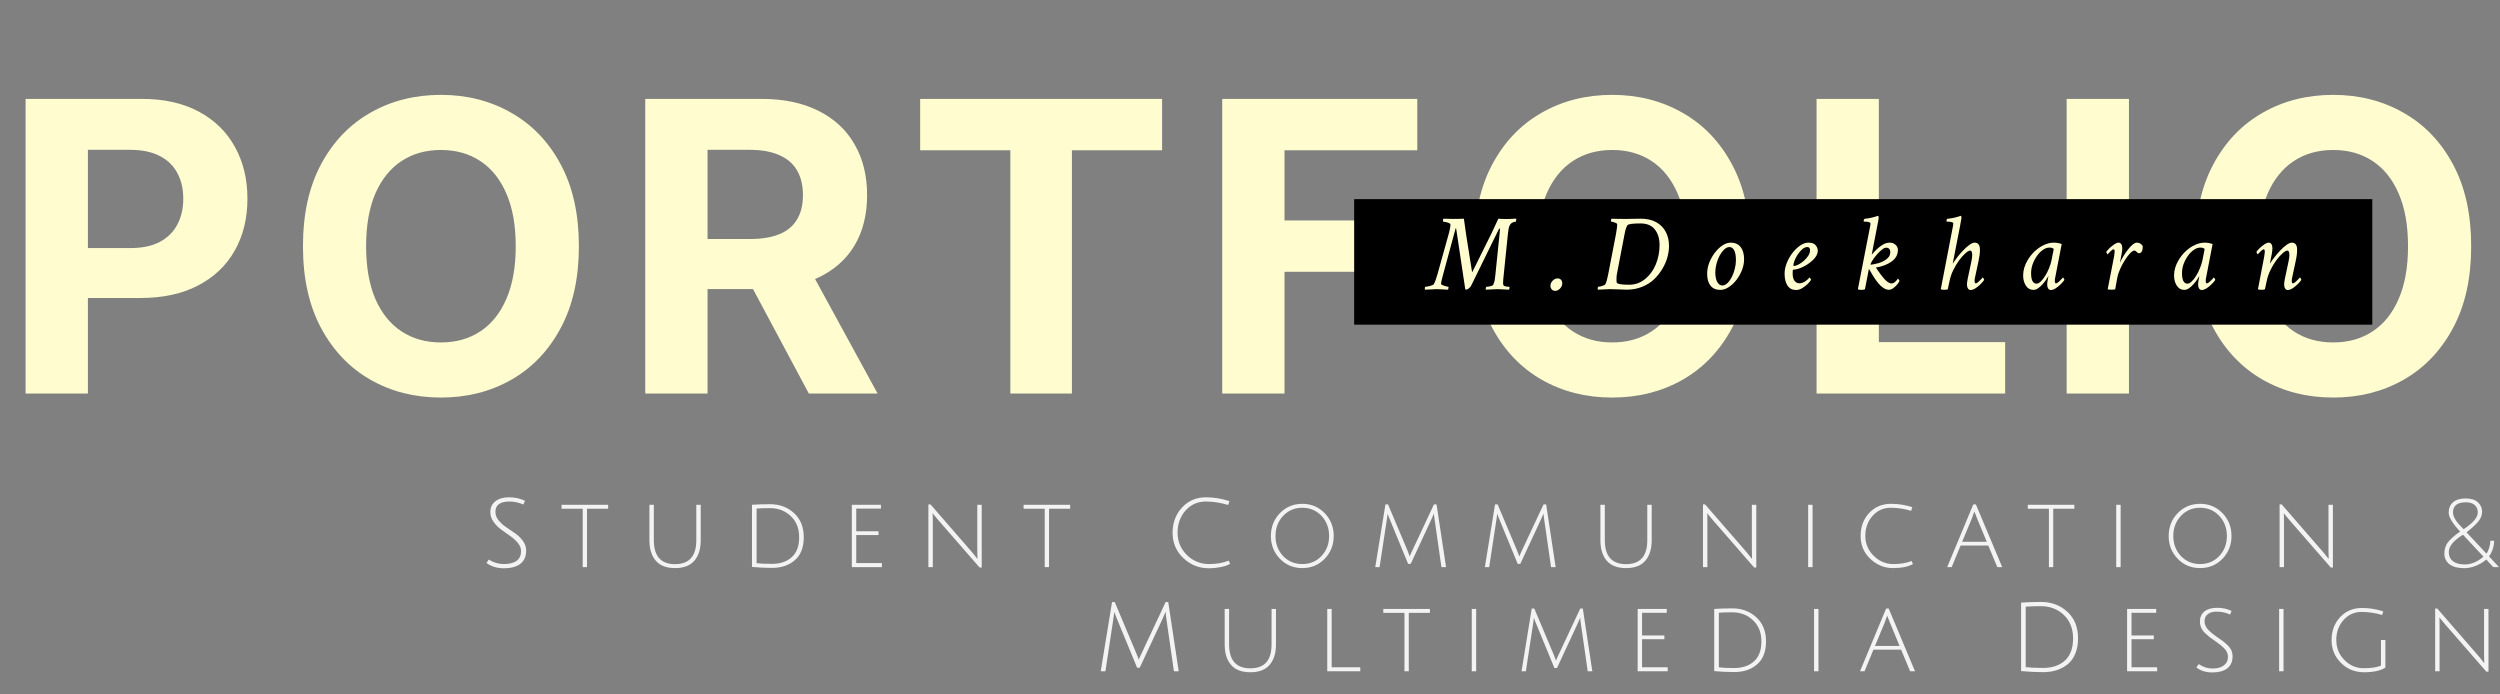 <svg width="216" height="60" viewBox="0 0 216 60" fill="none" xmlns="http://www.w3.org/2000/svg">
<rect x="0" y="0" width="216" height="60" fill="#808080" stroke="none"/>
<path d="M2.212 34V8.545H12.255C14.186 8.545 15.83 8.914 17.189 9.652C18.548 10.381 19.584 11.396 20.297 12.697C21.017 13.989 21.378 15.481 21.378 17.171C21.378 18.861 21.013 20.353 20.284 21.646C19.555 22.938 18.498 23.945 17.115 24.666C15.739 25.387 14.074 25.747 12.118 25.747H5.717V21.434H11.248C12.284 21.434 13.137 21.256 13.809 20.9C14.488 20.535 14.993 20.034 15.325 19.396C15.665 18.75 15.835 18.008 15.835 17.171C15.835 16.326 15.665 15.588 15.325 14.959C14.993 14.321 14.488 13.828 13.809 13.48C13.129 13.123 12.267 12.945 11.223 12.945H7.594V34H2.212ZM50.015 21.273C50.015 24.049 49.489 26.41 48.436 28.357C47.392 30.305 45.967 31.792 44.161 32.819C42.363 33.838 40.341 34.348 38.095 34.348C35.833 34.348 33.803 33.834 32.005 32.807C30.207 31.779 28.786 30.292 27.742 28.345C26.698 26.398 26.176 24.04 26.176 21.273C26.176 18.497 26.698 16.135 27.742 14.188C28.786 12.241 30.207 10.758 32.005 9.739C33.803 8.711 35.833 8.197 38.095 8.197C40.341 8.197 42.363 8.711 44.161 9.739C45.967 10.758 47.392 12.241 48.436 14.188C49.489 16.135 50.015 18.497 50.015 21.273ZM44.559 21.273C44.559 19.475 44.289 17.958 43.751 16.724C43.22 15.489 42.47 14.553 41.501 13.915C40.532 13.277 39.396 12.958 38.095 12.958C36.794 12.958 35.659 13.277 34.69 13.915C33.72 14.553 32.966 15.489 32.428 16.724C31.898 17.958 31.632 19.475 31.632 21.273C31.632 23.071 31.898 24.587 32.428 25.822C32.966 27.056 33.72 27.993 34.69 28.631C35.659 29.269 36.794 29.588 38.095 29.588C39.396 29.588 40.532 29.269 41.501 28.631C42.47 27.993 43.22 27.056 43.751 25.822C44.289 24.587 44.559 23.071 44.559 21.273ZM55.751 34V8.545H65.794C67.716 8.545 69.357 8.889 70.716 9.577C72.083 10.257 73.123 11.222 73.836 12.473C74.556 13.716 74.917 15.178 74.917 16.86C74.917 18.551 74.552 20.005 73.823 21.223C73.094 22.433 72.037 23.361 70.654 24.007C69.278 24.653 67.613 24.977 65.657 24.977H58.933V20.651H64.787C65.815 20.651 66.668 20.51 67.348 20.229C68.027 19.947 68.533 19.524 68.864 18.961C69.204 18.398 69.374 17.697 69.374 16.86C69.374 16.015 69.204 15.303 68.864 14.723C68.533 14.143 68.023 13.704 67.335 13.405C66.656 13.099 65.798 12.945 64.762 12.945H61.133V34H55.751ZM69.498 22.416L75.824 34H69.883L63.694 22.416H69.498ZM79.501 12.983V8.545H100.406V12.983H92.613V34H87.294V12.983H79.501ZM105.599 34V8.545H122.453V12.983H110.981V19.048H121.334V23.485H110.981V34H105.599ZM151.214 21.273C151.214 24.049 150.688 26.41 149.636 28.357C148.592 30.305 147.166 31.792 145.36 32.819C143.562 33.838 141.54 34.348 139.295 34.348C137.033 34.348 135.003 33.834 133.204 32.807C131.406 31.779 129.985 30.292 128.941 28.345C127.897 26.398 127.375 24.04 127.375 21.273C127.375 18.497 127.897 16.135 128.941 14.188C129.985 12.241 131.406 10.758 133.204 9.739C135.003 8.711 137.033 8.197 139.295 8.197C141.54 8.197 143.562 8.711 145.36 9.739C147.166 10.758 148.592 12.241 149.636 14.188C150.688 16.135 151.214 18.497 151.214 21.273ZM145.758 21.273C145.758 19.475 145.488 17.958 144.95 16.724C144.42 15.489 143.67 14.553 142.7 13.915C141.731 13.277 140.596 12.958 139.295 12.958C137.994 12.958 136.859 13.277 135.889 13.915C134.92 14.553 134.166 15.489 133.627 16.724C133.097 17.958 132.832 19.475 132.832 21.273C132.832 23.071 133.097 24.587 133.627 25.822C134.166 27.056 134.92 27.993 135.889 28.631C136.859 29.269 137.994 29.588 139.295 29.588C140.596 29.588 141.731 29.269 142.7 28.631C143.67 27.993 144.42 27.056 144.95 25.822C145.488 24.587 145.758 23.071 145.758 21.273ZM156.951 34V8.545H162.332V29.563H173.245V34H156.951ZM183.941 8.545V34H178.559V8.545H183.941ZM213.51 21.273C213.51 24.049 212.984 26.41 211.931 28.357C210.887 30.305 209.462 31.792 207.656 32.819C205.858 33.838 203.836 34.348 201.591 34.348C199.328 34.348 197.298 33.834 195.5 32.807C193.702 31.779 192.281 30.292 191.237 28.345C190.193 26.398 189.671 24.04 189.671 21.273C189.671 18.497 190.193 16.135 191.237 14.188C192.281 12.241 193.702 10.758 195.5 9.739C197.298 8.711 199.328 8.197 201.591 8.197C203.836 8.197 205.858 8.711 207.656 9.739C209.462 10.758 210.887 12.241 211.931 14.188C212.984 16.135 213.51 18.497 213.51 21.273ZM208.054 21.273C208.054 19.475 207.784 17.958 207.246 16.724C206.715 15.489 205.966 14.553 204.996 13.915C204.027 13.277 202.891 12.958 201.591 12.958C200.29 12.958 199.154 13.277 198.185 13.915C197.216 14.553 196.462 15.489 195.923 16.724C195.393 17.958 195.127 19.475 195.127 21.273C195.127 23.071 195.393 24.587 195.923 25.822C196.462 27.056 197.216 27.993 198.185 28.631C199.154 29.269 200.29 29.588 201.591 29.588C202.891 29.588 204.027 29.269 204.996 28.631C205.966 27.993 206.715 27.056 207.246 25.822C207.784 24.587 208.054 23.071 208.054 21.273Z" fill="#FFFDD0"/>
<rect x="117" y="17.205" width="87.966" height="10.845" fill="black"/>
<path d="M127.221 23.479L128.873 20.148L129.457 18.895C129.624 18.914 129.868 18.923 130.19 18.923C130.298 18.923 130.419 18.92 130.552 18.914C130.688 18.908 130.836 18.899 130.997 18.886C131.009 18.917 131.009 18.97 130.997 19.044C130.985 19.118 130.969 19.155 130.951 19.155C130.87 19.155 130.785 19.177 130.696 19.22C130.606 19.264 130.539 19.316 130.496 19.378C130.44 19.452 130.399 19.542 130.371 19.647C130.346 19.743 130.317 19.928 130.283 20.204L129.921 23.748C129.884 24.066 129.865 24.31 129.865 24.48C129.865 24.61 129.913 24.692 130.009 24.726C130.065 24.745 130.131 24.759 130.208 24.768C130.289 24.774 130.354 24.777 130.403 24.777C130.416 24.777 130.422 24.805 130.422 24.861C130.422 24.935 130.403 24.991 130.366 25.028C130.079 25.012 129.85 25.002 129.68 24.995C129.513 24.986 129.404 24.981 129.355 24.981C129.346 24.981 129.259 24.986 129.095 24.995C128.934 25.002 128.696 25.012 128.381 25.028C128.368 25.006 128.362 24.991 128.362 24.981C128.362 24.944 128.37 24.901 128.385 24.852C128.401 24.802 128.415 24.777 128.427 24.777C128.483 24.777 128.552 24.771 128.636 24.759C128.723 24.743 128.803 24.723 128.877 24.698C128.951 24.671 128.996 24.641 129.012 24.61C129.074 24.468 129.117 24.337 129.142 24.216C129.148 24.182 129.157 24.108 129.169 23.993C129.182 23.879 129.191 23.806 129.197 23.775L129.568 20.157C129.587 19.972 129.596 19.851 129.596 19.795C129.596 19.758 129.578 19.74 129.541 19.74C129.537 19.74 129.528 19.752 129.513 19.777L127.091 24.712C127.06 24.768 127.002 24.833 126.915 24.907C126.828 24.981 126.748 25.019 126.674 25.019C126.646 25.019 126.621 25.012 126.6 25L125.811 19.74C125.808 19.727 125.802 19.721 125.792 19.721C125.774 19.721 125.765 19.727 125.765 19.74L124.679 23.738C124.562 24.165 124.503 24.422 124.503 24.508C124.503 24.552 124.548 24.595 124.637 24.638C124.73 24.678 124.828 24.712 124.93 24.74C125.035 24.765 125.103 24.777 125.134 24.777C125.146 24.777 125.152 24.796 125.152 24.833C125.152 24.904 125.137 24.969 125.106 25.028C124.818 25.012 124.594 25.002 124.433 24.995C124.273 24.986 124.175 24.981 124.141 24.981C124.132 24.981 124.042 24.986 123.872 24.995C123.702 25.002 123.451 25.012 123.121 25.028C123.108 25.015 123.102 24.985 123.102 24.935C123.102 24.83 123.124 24.777 123.167 24.777C123.216 24.777 123.295 24.767 123.404 24.745C123.512 24.72 123.614 24.691 123.71 24.657C123.809 24.62 123.866 24.586 123.881 24.555C123.99 24.351 124.092 24.075 124.188 23.729L125.199 20.102C125.223 19.981 125.25 19.862 125.278 19.744C125.305 19.624 125.319 19.508 125.319 19.396C125.319 19.35 125.276 19.308 125.189 19.271C125.103 19.234 125.009 19.205 124.906 19.183C124.808 19.158 124.735 19.146 124.688 19.146C124.676 19.146 124.67 19.124 124.67 19.081C124.67 18.979 124.688 18.917 124.726 18.895C124.954 18.902 125.142 18.906 125.287 18.909C125.432 18.913 125.536 18.914 125.598 18.914C125.774 18.914 125.935 18.913 126.08 18.909C126.229 18.906 126.361 18.902 126.479 18.895C126.507 19.149 126.58 19.659 126.697 20.426C126.815 21.19 126.977 22.211 127.184 23.488C127.184 23.494 127.187 23.497 127.193 23.497C127.212 23.497 127.221 23.491 127.221 23.479ZM134.979 24.471C134.979 24.638 134.916 24.79 134.789 24.926C134.662 25.062 134.521 25.13 134.367 25.13C134.249 25.13 134.152 25.088 134.074 25.005C133.997 24.921 133.958 24.817 133.958 24.694C133.958 24.527 134.023 24.378 134.153 24.248C134.283 24.119 134.425 24.054 134.58 24.054C134.697 24.054 134.793 24.092 134.868 24.17C134.942 24.247 134.979 24.348 134.979 24.471ZM141.753 18.895C142.291 18.895 142.741 18.998 143.103 19.202C143.468 19.406 143.742 19.684 143.924 20.037C144.11 20.389 144.202 20.791 144.202 21.243C144.202 21.558 144.156 21.886 144.063 22.226C143.971 22.566 143.824 22.903 143.623 23.237C143.422 23.571 143.182 23.871 142.904 24.137C142.625 24.403 142.282 24.618 141.874 24.782C141.466 24.946 141.023 25.028 140.547 25.028C140.492 25.028 140.408 25.025 140.297 25.019C140.188 25.015 140.052 25.011 139.888 25.005C139.725 24.998 139.575 24.994 139.439 24.991C139.306 24.985 139.186 24.981 139.081 24.981L138.052 25.028C138.045 25.022 138.042 24.997 138.042 24.954C138.042 24.836 138.058 24.777 138.089 24.777C138.135 24.777 138.205 24.767 138.297 24.745C138.39 24.72 138.478 24.691 138.562 24.657C138.645 24.62 138.695 24.582 138.71 24.545C138.797 24.369 138.877 24.081 138.951 23.683L139.619 20.231C139.7 19.78 139.734 19.492 139.721 19.369C139.718 19.335 139.683 19.301 139.615 19.267C139.547 19.233 139.473 19.205 139.392 19.183C139.312 19.158 139.248 19.146 139.202 19.146C139.19 19.146 139.183 19.134 139.183 19.109C139.183 19.01 139.205 18.939 139.248 18.895C139.391 18.902 139.544 18.906 139.708 18.909C139.875 18.913 140.052 18.914 140.241 18.914C140.349 18.914 140.473 18.914 140.612 18.914C140.751 18.911 140.906 18.908 141.076 18.905C141.246 18.902 141.387 18.9 141.498 18.9C141.613 18.897 141.698 18.895 141.753 18.895ZM141.735 19.304C141.073 19.304 140.702 19.353 140.621 19.452C140.522 19.579 140.439 19.823 140.371 20.185L139.694 23.71C139.675 23.797 139.666 23.928 139.666 24.105C139.666 24.284 139.672 24.388 139.684 24.416C139.74 24.539 140.099 24.601 140.761 24.601C141.283 24.601 141.747 24.433 142.152 24.096C142.56 23.758 142.868 23.33 143.075 22.811C143.282 22.291 143.386 21.741 143.386 21.159C143.386 20.615 143.25 20.17 142.978 19.823C142.706 19.477 142.291 19.304 141.735 19.304ZM149.539 20.964C149.904 20.964 150.187 21.091 150.388 21.345C150.589 21.598 150.689 21.948 150.689 22.393C150.689 22.712 150.627 23.029 150.504 23.344C150.38 23.656 150.218 23.941 150.017 24.198C149.816 24.454 149.594 24.66 149.353 24.814C149.112 24.969 148.874 25.046 148.639 25.046C148.268 25.046 147.985 24.926 147.79 24.685C147.595 24.443 147.498 24.1 147.498 23.655C147.498 23.333 147.558 23.015 147.679 22.699C147.802 22.381 147.965 22.092 148.166 21.832C148.367 21.569 148.586 21.359 148.824 21.201C149.066 21.043 149.304 20.964 149.539 20.964ZM149.427 21.345C149.273 21.345 149.123 21.413 148.977 21.549C148.832 21.682 148.701 21.857 148.583 22.073C148.466 22.29 148.373 22.526 148.305 22.783C148.237 23.039 148.203 23.29 148.203 23.534C148.203 23.893 148.26 24.171 148.374 24.369C148.489 24.567 148.633 24.666 148.806 24.666C148.96 24.666 149.107 24.599 149.247 24.467C149.389 24.331 149.516 24.154 149.627 23.938C149.738 23.718 149.825 23.48 149.887 23.223C149.952 22.967 149.984 22.715 149.984 22.467C149.984 22.102 149.935 21.824 149.836 21.632C149.737 21.441 149.601 21.345 149.427 21.345ZM156.248 20.964C156.533 20.964 156.738 21.037 156.865 21.182C156.992 21.328 157.055 21.487 157.055 21.66C157.055 21.932 156.916 22.201 156.638 22.467C156.452 22.644 156.253 22.795 156.039 22.922C155.826 23.046 155.62 23.14 155.422 23.205C155.225 23.27 155.058 23.302 154.921 23.302C154.897 23.302 154.884 23.41 154.884 23.627C154.884 23.905 154.938 24.117 155.047 24.262C155.155 24.408 155.302 24.48 155.487 24.48C155.565 24.48 155.657 24.459 155.766 24.416C155.874 24.372 155.957 24.326 156.016 24.276C156.078 24.224 156.112 24.196 156.118 24.193C156.124 24.19 156.137 24.18 156.155 24.165C156.174 24.146 156.23 24.091 156.322 23.998L156.35 23.97C156.363 23.97 156.386 24 156.42 24.058C156.454 24.117 156.471 24.159 156.471 24.184C156.415 24.283 156.316 24.402 156.174 24.541C156.035 24.677 155.877 24.797 155.701 24.903C155.525 25.005 155.351 25.056 155.181 25.056C154.86 25.056 154.614 24.93 154.444 24.68C154.274 24.429 154.189 24.085 154.189 23.645C154.189 23.349 154.25 23.044 154.374 22.732C154.498 22.416 154.662 22.126 154.866 21.86C155.07 21.594 155.293 21.379 155.534 21.215C155.775 21.048 156.013 20.964 156.248 20.964ZM156.155 21.345C156.01 21.345 155.866 21.405 155.724 21.526C155.582 21.646 155.452 21.795 155.334 21.971C155.217 22.147 155.122 22.325 155.051 22.504C154.983 22.681 154.949 22.826 154.949 22.94C154.949 22.965 154.962 22.977 154.986 22.977C155.098 22.977 155.232 22.937 155.39 22.857C155.548 22.773 155.702 22.665 155.854 22.532C156.005 22.399 156.132 22.254 156.234 22.096C156.336 21.935 156.387 21.778 156.387 21.623C156.387 21.438 156.31 21.345 156.155 21.345ZM163.282 20.964C163.468 20.964 163.63 21.025 163.769 21.145C163.908 21.266 163.978 21.416 163.978 21.595C163.978 21.997 163.8 22.328 163.445 22.588C163.089 22.848 162.633 23.024 162.076 23.117C162.444 23.67 162.727 24.038 162.925 24.221C163.117 24.4 163.282 24.49 163.421 24.49C163.533 24.49 163.639 24.443 163.741 24.351C163.844 24.258 163.919 24.168 163.969 24.081C163.987 24.081 164.017 24.106 164.057 24.156C164.097 24.205 164.117 24.242 164.117 24.267C164.099 24.335 164.038 24.431 163.936 24.555C163.837 24.678 163.721 24.79 163.588 24.889C163.455 24.988 163.329 25.037 163.208 25.037C163.05 25.037 162.888 24.983 162.721 24.875C162.557 24.763 162.421 24.638 162.313 24.499C162.273 24.45 162.237 24.406 162.206 24.369C162.175 24.329 162.147 24.293 162.123 24.262C162.076 24.207 162.013 24.116 161.932 23.989L161.77 23.729C161.721 23.649 161.67 23.561 161.617 23.465C161.564 23.366 161.516 23.287 161.473 23.228L161.13 25C161.025 25.031 160.923 25.046 160.824 25.046C160.74 25.046 160.638 25.031 160.518 25L161.529 19.814C161.584 19.557 161.612 19.393 161.612 19.322C161.612 19.205 161.424 19.146 161.046 19.146C161.028 19.146 161.019 19.127 161.019 19.09C161.019 19.016 161.043 18.954 161.093 18.905C161.492 18.868 161.881 18.781 162.262 18.645C162.299 18.664 162.317 18.722 162.317 18.821C162.317 18.889 162.277 19.121 162.197 19.517L161.714 22.013L161.816 21.892C161.912 21.778 162.036 21.649 162.188 21.507C162.339 21.362 162.509 21.235 162.698 21.127C162.886 21.018 163.081 20.964 163.282 20.964ZM162.948 21.4C162.849 21.4 162.726 21.462 162.577 21.586C162.429 21.706 162.282 21.852 162.136 22.022C161.991 22.192 161.869 22.356 161.77 22.514C161.671 22.668 161.622 22.78 161.622 22.848C161.622 22.86 161.628 22.866 161.64 22.866C161.653 22.866 161.666 22.866 161.682 22.866C161.697 22.863 161.716 22.86 161.738 22.857C161.778 22.851 161.855 22.837 161.969 22.815C162.084 22.794 162.195 22.767 162.303 22.736C162.461 22.69 162.617 22.625 162.772 22.541C162.93 22.458 163.06 22.354 163.162 22.231C163.267 22.107 163.319 21.963 163.319 21.799C163.319 21.533 163.196 21.4 162.948 21.4ZM170.604 20.964C170.913 20.964 171.068 21.169 171.068 21.577C171.068 21.864 171.024 22.201 170.938 22.588L170.632 24.017C170.613 24.091 170.604 24.168 170.604 24.248C170.604 24.403 170.635 24.48 170.697 24.48C170.774 24.48 170.867 24.426 170.975 24.318C171.083 24.207 171.176 24.113 171.253 24.035L171.309 23.97C171.321 23.97 171.345 24 171.379 24.058C171.413 24.117 171.43 24.159 171.43 24.184C171.377 24.273 171.281 24.388 171.142 24.527C171.006 24.666 170.857 24.79 170.697 24.898C170.536 25.003 170.391 25.056 170.261 25.056C170.162 25.056 170.084 25.011 170.029 24.921C169.973 24.831 169.945 24.715 169.945 24.573C169.945 24.48 169.967 24.317 170.01 24.081L170.335 22.551C170.378 22.34 170.4 22.174 170.4 22.05C170.4 21.784 170.341 21.651 170.224 21.651C170.121 21.651 169.984 21.728 169.811 21.883C169.638 22.034 169.457 22.237 169.268 22.491C169.082 22.744 168.914 23.027 168.762 23.339C168.611 23.649 168.504 23.961 168.442 24.276L168.285 25C168.201 25.025 168.105 25.037 167.997 25.037C167.892 25.037 167.787 25.025 167.682 25L168.683 19.814C168.739 19.539 168.767 19.375 168.767 19.322C168.767 19.205 168.578 19.146 168.201 19.146C168.183 19.146 168.173 19.127 168.173 19.09C168.173 19.016 168.198 18.954 168.247 18.905C168.649 18.868 169.039 18.781 169.416 18.645C169.454 18.664 169.472 18.722 169.472 18.821C169.472 18.865 169.432 19.096 169.351 19.517L168.711 22.792C168.77 22.687 168.905 22.495 169.115 22.217C169.254 22.034 169.415 21.847 169.597 21.655C169.783 21.461 169.965 21.297 170.145 21.164C170.327 21.031 170.48 20.964 170.604 20.964ZM177.452 20.964C177.681 20.964 177.907 21.005 178.13 21.085L177.564 24.017C177.545 24.091 177.536 24.168 177.536 24.248C177.536 24.403 177.567 24.48 177.629 24.48C177.706 24.48 177.799 24.426 177.907 24.318C178.015 24.207 178.108 24.113 178.185 24.035L178.241 23.97C178.253 23.97 178.277 24 178.311 24.058C178.345 24.117 178.362 24.159 178.362 24.184C178.309 24.273 178.213 24.388 178.074 24.527C177.938 24.666 177.79 24.79 177.629 24.898C177.468 25.003 177.323 25.056 177.193 25.056C177.094 25.056 177.016 25.011 176.961 24.921C176.905 24.831 176.877 24.715 176.877 24.573C176.877 24.477 176.899 24.314 176.942 24.081L176.975 23.919C176.984 23.876 176.989 23.85 176.989 23.84C176.939 23.933 176.868 24.047 176.775 24.184C176.682 24.317 176.576 24.45 176.455 24.582C176.335 24.715 176.208 24.827 176.075 24.916C175.942 25.003 175.81 25.046 175.68 25.046C175.408 25.046 175.193 24.924 175.036 24.68C174.878 24.436 174.799 24.14 174.799 23.794C174.799 23.352 174.931 22.911 175.193 22.472C175.37 22.175 175.58 21.914 175.824 21.688C176.072 21.462 176.336 21.286 176.617 21.159C176.899 21.029 177.177 20.964 177.452 20.964ZM177.063 21.391C176.88 21.391 176.696 21.456 176.511 21.586C176.325 21.713 176.155 21.884 176.001 22.101C175.846 22.314 175.721 22.552 175.625 22.815C175.532 23.075 175.486 23.336 175.486 23.599C175.486 24.205 175.643 24.508 175.959 24.508C176.07 24.508 176.191 24.447 176.321 24.323C176.45 24.199 176.579 24.035 176.706 23.831C176.832 23.627 176.944 23.406 177.04 23.168C177.139 22.927 177.211 22.69 177.258 22.458L177.443 21.512C177.369 21.431 177.242 21.391 177.063 21.391ZM183.049 20.964C183.147 20.964 183.225 21.009 183.28 21.099C183.336 21.189 183.364 21.305 183.364 21.447C183.364 21.583 183.345 21.747 183.308 21.939L183.16 22.718C183.237 22.535 183.336 22.344 183.457 22.143C183.58 21.939 183.712 21.747 183.851 21.567C183.99 21.388 184.128 21.243 184.264 21.131C184.4 21.02 184.521 20.964 184.626 20.964C184.836 20.964 185.006 21.063 185.136 21.261C185.136 21.676 185.022 21.883 184.793 21.883C184.743 21.883 184.684 21.844 184.616 21.767C184.548 21.689 184.477 21.651 184.403 21.651C184.313 21.651 184.196 21.725 184.05 21.873C183.905 22.022 183.755 22.217 183.601 22.458C183.446 22.696 183.307 22.954 183.183 23.233C183.059 23.508 182.974 23.772 182.928 24.026L182.752 25C182.647 25.019 182.544 25.028 182.446 25.028C182.328 25.028 182.214 25.019 182.102 25L182.659 22.143C182.69 21.929 182.705 21.805 182.705 21.771C182.705 21.617 182.674 21.54 182.612 21.54C182.56 21.54 182.481 21.589 182.376 21.688C182.326 21.738 182.272 21.792 182.214 21.85C182.158 21.909 182.121 21.951 182.102 21.976C182.09 21.976 182.067 21.946 182.033 21.887C181.999 21.829 181.982 21.787 181.982 21.762C182.031 21.679 182.121 21.575 182.251 21.451C182.381 21.325 182.52 21.212 182.668 21.113C182.817 21.014 182.943 20.964 183.049 20.964ZM190.491 20.964C190.72 20.964 190.945 21.005 191.168 21.085L190.602 24.017C190.584 24.091 190.574 24.168 190.574 24.248C190.574 24.403 190.605 24.48 190.667 24.48C190.744 24.48 190.837 24.426 190.945 24.318C191.054 24.207 191.146 24.113 191.224 24.035L191.279 23.97C191.292 23.97 191.315 24 191.349 24.058C191.383 24.117 191.4 24.159 191.4 24.184C191.347 24.273 191.252 24.388 191.112 24.527C190.976 24.666 190.828 24.79 190.667 24.898C190.506 25.003 190.361 25.056 190.231 25.056C190.132 25.056 190.055 25.011 189.999 24.921C189.943 24.831 189.916 24.715 189.916 24.573C189.916 24.477 189.937 24.314 189.981 24.081L190.013 23.919C190.022 23.876 190.027 23.85 190.027 23.84C189.977 23.933 189.906 24.047 189.814 24.184C189.721 24.317 189.614 24.45 189.494 24.582C189.373 24.715 189.246 24.827 189.113 24.916C188.98 25.003 188.849 25.046 188.719 25.046C188.447 25.046 188.232 24.924 188.074 24.68C187.916 24.436 187.838 24.14 187.838 23.794C187.838 23.352 187.969 22.911 188.232 22.472C188.408 22.175 188.618 21.914 188.863 21.688C189.11 21.462 189.374 21.286 189.656 21.159C189.937 21.029 190.216 20.964 190.491 20.964ZM190.101 21.391C189.919 21.391 189.735 21.456 189.549 21.586C189.364 21.713 189.194 21.884 189.039 22.101C188.884 22.314 188.759 22.552 188.663 22.815C188.57 23.075 188.524 23.336 188.524 23.599C188.524 24.205 188.682 24.508 188.997 24.508C189.108 24.508 189.229 24.447 189.359 24.323C189.489 24.199 189.617 24.035 189.744 23.831C189.871 23.627 189.982 23.406 190.078 23.168C190.177 22.927 190.25 22.69 190.296 22.458L190.482 21.512C190.407 21.431 190.281 21.391 190.101 21.391ZM196.022 20.964C196.121 20.964 196.198 21.009 196.254 21.099C196.31 21.189 196.337 21.305 196.337 21.447C196.337 21.583 196.319 21.747 196.282 21.939L196.115 22.792C196.174 22.687 196.308 22.495 196.518 22.217C196.657 22.034 196.818 21.847 197.001 21.655C197.186 21.461 197.369 21.297 197.548 21.164C197.731 21.031 197.884 20.964 198.007 20.964C198.317 20.964 198.471 21.169 198.471 21.577C198.471 21.864 198.428 22.201 198.341 22.588L198.035 24.017C198.017 24.091 198.007 24.168 198.007 24.248C198.007 24.403 198.038 24.48 198.1 24.48C198.177 24.48 198.27 24.426 198.378 24.318C198.487 24.207 198.579 24.113 198.657 24.035L198.712 23.97C198.725 23.97 198.748 24 198.782 24.058C198.816 24.117 198.833 24.159 198.833 24.184C198.78 24.273 198.685 24.388 198.545 24.527C198.409 24.666 198.261 24.79 198.1 24.898C197.939 25.003 197.794 25.056 197.664 25.056C197.565 25.056 197.488 25.011 197.432 24.921C197.376 24.831 197.349 24.715 197.349 24.573C197.349 24.48 197.37 24.317 197.414 24.081L197.738 22.551C197.782 22.34 197.803 22.174 197.803 22.05C197.803 21.784 197.744 21.651 197.627 21.651C197.525 21.651 197.387 21.728 197.214 21.883C197.041 22.034 196.86 22.237 196.671 22.491C196.486 22.744 196.317 23.027 196.166 23.339C196.014 23.649 195.908 23.961 195.846 24.276L195.688 25C195.604 25.025 195.509 25.037 195.4 25.037C195.295 25.037 195.19 25.025 195.085 25L195.632 22.143C195.663 21.929 195.679 21.805 195.679 21.771C195.679 21.617 195.648 21.54 195.586 21.54C195.533 21.54 195.455 21.589 195.349 21.688C195.3 21.738 195.246 21.792 195.187 21.85C195.131 21.909 195.094 21.951 195.076 21.976C195.063 21.976 195.04 21.946 195.006 21.887C194.972 21.829 194.955 21.787 194.955 21.762C195.005 21.679 195.094 21.575 195.224 21.451C195.354 21.325 195.493 21.212 195.642 21.113C195.79 21.014 195.917 20.964 196.022 20.964Z" fill="#FFFDD0"/>
<path opacity="0.9" d="M45.219 43.588C44.815 43.417 44.414 43.331 44.016 43.331C43.208 43.331 42.804 43.63 42.804 44.227C42.804 44.488 42.895 44.731 43.078 44.958C43.261 45.179 43.482 45.378 43.742 45.556C44.002 45.727 44.262 45.904 44.522 46.087C44.782 46.269 45.004 46.488 45.186 46.742C45.369 46.997 45.46 47.274 45.46 47.572C45.46 48.076 45.291 48.458 44.954 48.718C44.616 48.972 44.149 49.1 43.551 49.1C42.959 49.1 42.453 48.947 42.032 48.643L42.231 48.344C42.63 48.604 43.067 48.734 43.543 48.734C44.019 48.734 44.384 48.64 44.638 48.452C44.893 48.258 45.02 47.982 45.02 47.622C45.02 47.373 44.929 47.138 44.746 46.917C44.564 46.69 44.342 46.488 44.082 46.311C43.822 46.128 43.562 45.943 43.302 45.755C43.042 45.567 42.821 45.343 42.638 45.082C42.455 44.822 42.364 44.543 42.364 44.244C42.364 43.851 42.508 43.541 42.796 43.315C43.089 43.082 43.482 42.966 43.974 42.966C44.472 42.966 44.934 43.066 45.36 43.265L45.219 43.588ZM50.344 43.954H48.518V43.613H52.544V43.954H50.718V49H50.344V43.954ZM59.994 48.444C59.629 48.87 59.072 49.083 58.325 49.083C57.578 49.083 57.022 48.87 56.657 48.444C56.292 48.018 56.109 47.428 56.109 46.676V43.613H56.491V46.676C56.491 48.054 57.103 48.743 58.325 48.743C59.548 48.743 60.16 48.054 60.16 46.676V43.613H60.542V46.676C60.542 47.428 60.359 48.018 59.994 48.444ZM66.698 48.718C67.406 48.718 67.973 48.527 68.399 48.145C68.831 47.763 69.047 47.188 69.047 46.419C69.047 45.65 68.803 45.038 68.316 44.584C67.835 44.131 67.24 43.904 66.532 43.904C66.028 43.904 65.641 43.915 65.37 43.937V48.66C65.702 48.698 66.144 48.718 66.698 48.718ZM66.532 43.563C67.362 43.563 68.053 43.821 68.607 44.335C69.166 44.844 69.445 45.539 69.445 46.419C69.445 47.298 69.188 47.96 68.673 48.402C68.164 48.845 67.506 49.066 66.698 49.066C66.139 49.066 65.564 49.039 64.971 48.983V43.613C65.414 43.58 65.934 43.563 66.532 43.563ZM73.597 49V43.613H76.112V43.945H73.979V45.904H75.905V46.228H73.979V48.651H76.195V49H73.597ZM80.213 49V43.58H80.396L83.931 47.647C84.059 47.791 84.175 47.935 84.28 48.079C84.391 48.217 84.449 48.289 84.454 48.294C84.443 48.162 84.438 47.902 84.438 47.514V43.613H84.82V49.033H84.637L81.035 44.9L80.578 44.344C80.589 44.454 80.595 44.714 80.595 45.124V49H80.213ZM90.264 43.954H88.438V43.613H92.463V43.954H90.637V49H90.264V43.954ZM104.465 49.1C103.601 49.1 102.86 48.806 102.24 48.22C101.62 47.628 101.311 46.9 101.311 46.037C101.311 45.168 101.582 44.441 102.124 43.854C102.666 43.262 103.361 42.966 104.207 42.966C104.871 42.966 105.544 43.077 106.224 43.298L106.116 43.63C105.452 43.431 104.816 43.331 104.207 43.331C103.482 43.331 102.89 43.591 102.431 44.111C101.972 44.631 101.742 45.268 101.742 46.02C101.742 46.773 102.008 47.415 102.539 47.946C103.076 48.472 103.718 48.734 104.465 48.734C105.117 48.734 105.682 48.635 106.158 48.436L106.282 48.718C106.072 48.84 105.795 48.934 105.452 49C105.115 49.066 104.785 49.1 104.465 49.1ZM112.519 49.083C111.75 49.083 111.105 48.815 110.585 48.278C110.065 47.741 109.805 47.086 109.805 46.311C109.805 45.531 110.065 44.872 110.585 44.335C111.105 43.799 111.75 43.53 112.519 43.53C113.288 43.53 113.933 43.799 114.453 44.335C114.973 44.872 115.233 45.531 115.233 46.311C115.233 47.086 114.973 47.741 114.453 48.278C113.933 48.815 113.288 49.083 112.519 49.083ZM112.519 43.871C111.855 43.871 111.302 44.106 110.859 44.576C110.422 45.046 110.203 45.625 110.203 46.311C110.203 46.991 110.422 47.567 110.859 48.037C111.302 48.502 111.855 48.734 112.519 48.734C113.188 48.734 113.742 48.502 114.179 48.037C114.616 47.567 114.835 46.991 114.835 46.311C114.835 45.625 114.616 45.046 114.179 44.576C113.742 44.106 113.188 43.871 112.519 43.871ZM121.885 48.718H121.661L120.092 44.908C120.026 44.759 119.959 44.584 119.893 44.385C119.893 44.391 119.887 44.421 119.876 44.477C119.871 44.532 119.863 44.606 119.852 44.701C119.84 44.789 119.829 44.864 119.818 44.925L119.196 49H118.822L119.702 43.58H119.926L121.603 47.556C121.736 47.888 121.802 48.062 121.802 48.079C121.841 47.962 121.915 47.791 122.026 47.564L123.894 43.58H124.118L124.939 49H124.541L123.952 44.908C123.913 44.637 123.894 44.457 123.894 44.369L123.653 44.916L121.885 48.718ZM131.354 48.718H131.13L129.561 44.908C129.495 44.759 129.428 44.584 129.362 44.385C129.362 44.391 129.356 44.421 129.345 44.477C129.34 44.532 129.331 44.606 129.32 44.701C129.309 44.789 129.298 44.864 129.287 44.925L128.665 49H128.291L129.171 43.58H129.395L131.072 47.556C131.204 47.888 131.271 48.062 131.271 48.079C131.31 47.962 131.384 47.791 131.495 47.564L133.362 43.58H133.587L134.408 49H134.01L133.421 44.908C133.382 44.637 133.362 44.457 133.362 44.369L133.122 44.916L131.354 48.718ZM142.159 48.444C141.794 48.87 141.238 49.083 140.491 49.083C139.744 49.083 139.188 48.87 138.822 48.444C138.457 48.018 138.275 47.428 138.275 46.676V43.613H138.656V46.676C138.656 48.054 139.268 48.743 140.491 48.743C141.713 48.743 142.325 48.054 142.325 46.676V43.613H142.707V46.676C142.707 47.428 142.524 48.018 142.159 48.444ZM147.137 49V43.58H147.319L150.855 47.647C150.982 47.791 151.098 47.935 151.204 48.079C151.314 48.217 151.372 48.289 151.378 48.294C151.367 48.162 151.361 47.902 151.361 47.514V43.613H151.743V49.033H151.56L147.958 44.9L147.502 44.344C147.513 44.454 147.518 44.714 147.518 45.124V49H147.137ZM156.224 49V43.613H156.606V49H156.224ZM165.281 48.734C164.866 48.967 164.288 49.083 163.546 49.083C162.81 49.083 162.16 48.817 161.596 48.286C161.037 47.755 160.757 47.096 160.757 46.311C160.757 45.52 161.001 44.858 161.488 44.327C161.98 43.796 162.614 43.53 163.388 43.53C164.014 43.53 164.625 43.627 165.223 43.821L165.123 44.136C164.548 43.959 163.953 43.871 163.339 43.871C162.724 43.871 162.207 44.106 161.787 44.576C161.372 45.041 161.164 45.614 161.164 46.294C161.164 46.969 161.405 47.545 161.886 48.021C162.373 48.496 162.935 48.734 163.571 48.734C164.207 48.734 164.736 48.646 165.156 48.469L165.281 48.734ZM169.397 47.133L168.625 49H168.235L170.493 43.58H170.717L172.991 49H172.568L171.788 47.133H169.397ZM170.584 44.194C170.501 44.443 170.426 44.651 170.36 44.817L169.53 46.809H171.655L170.833 44.825C170.706 44.515 170.623 44.305 170.584 44.194ZM177.026 43.954H175.2V43.613H179.226V43.954H177.4V49H177.026V43.954ZM182.841 49V43.613H183.223V49H182.841ZM190.088 49.083C189.319 49.083 188.674 48.815 188.154 48.278C187.634 47.741 187.374 47.086 187.374 46.311C187.374 45.531 187.634 44.872 188.154 44.335C188.674 43.799 189.319 43.53 190.088 43.53C190.857 43.53 191.502 43.799 192.022 44.335C192.542 44.872 192.802 45.531 192.802 46.311C192.802 47.086 192.542 47.741 192.022 48.278C191.502 48.815 190.857 49.083 190.088 49.083ZM190.088 43.871C189.424 43.871 188.871 44.106 188.428 44.576C187.991 45.046 187.772 45.625 187.772 46.311C187.772 46.991 187.991 47.567 188.428 48.037C188.871 48.502 189.424 48.734 190.088 48.734C190.758 48.734 191.311 48.502 191.748 48.037C192.185 47.567 192.404 46.991 192.404 46.311C192.404 45.625 192.185 45.046 191.748 44.576C191.311 44.106 190.758 43.871 190.088 43.871ZM196.956 49V43.58H197.139L200.674 47.647C200.802 47.791 200.918 47.935 201.023 48.079C201.134 48.217 201.192 48.289 201.197 48.294C201.186 48.162 201.181 47.902 201.181 47.514V43.613H201.563V49.033H201.38L197.778 44.9L197.321 44.344C197.332 44.454 197.338 44.714 197.338 45.124V49H196.956ZM215.169 46.718H215.492C215.481 47.232 215.335 47.683 215.052 48.07L215.916 49H215.418L214.812 48.344C214.546 48.577 214.242 48.759 213.899 48.892C213.556 49.025 213.224 49.091 212.903 49.091C212.366 49.091 211.945 48.981 211.641 48.759C211.342 48.532 211.193 48.217 211.193 47.813C211.193 47.409 211.312 47.069 211.55 46.792C211.788 46.51 212.122 46.222 212.554 45.929C211.896 45.221 211.566 44.676 211.566 44.294C211.566 43.912 211.691 43.613 211.94 43.398C212.189 43.176 212.551 43.066 213.027 43.066C213.503 43.066 213.86 43.179 214.098 43.406C214.336 43.627 214.455 43.895 214.455 44.211C214.455 44.521 214.336 44.814 214.098 45.091C213.86 45.367 213.531 45.669 213.11 45.995L214.828 47.83C214.922 47.719 215.003 47.55 215.069 47.323C215.135 47.096 215.169 46.895 215.169 46.718ZM212.952 48.768C213.511 48.768 214.051 48.544 214.571 48.095L212.803 46.203C211.984 46.701 211.575 47.199 211.575 47.697C211.575 48.034 211.694 48.297 211.932 48.485C212.169 48.673 212.51 48.768 212.952 48.768ZM214.081 44.277C214.081 44.001 213.99 43.785 213.807 43.63C213.63 43.475 213.378 43.398 213.052 43.398C212.311 43.398 211.94 43.691 211.94 44.277C211.94 44.432 211.987 44.601 212.081 44.784C212.181 44.961 212.286 45.113 212.396 45.24C212.507 45.362 212.662 45.522 212.861 45.721C213.675 45.185 214.081 44.703 214.081 44.277ZM98.471 57.693H98.247L96.513 53.493C96.413 53.261 96.333 53.056 96.272 52.879L96.189 53.51L95.508 58H95.102L96.081 52.016H96.313L98.164 56.415C98.258 56.619 98.333 56.813 98.388 56.996C98.405 56.935 98.491 56.744 98.646 56.423L100.712 52.016H100.936L101.841 58H101.426L100.779 53.493C100.734 53.211 100.712 52.998 100.712 52.854C100.707 52.859 100.693 52.887 100.671 52.937C100.654 52.981 100.621 53.059 100.571 53.169C100.527 53.275 100.48 53.385 100.43 53.501L98.471 57.693ZM109.697 57.444C109.331 57.87 108.775 58.083 108.028 58.083C107.281 58.083 106.725 57.87 106.36 57.444C105.995 57.018 105.812 56.428 105.812 55.676V52.613H106.194V55.676C106.194 57.054 106.805 57.743 108.028 57.743C109.251 57.743 109.863 57.054 109.863 55.676V52.613H110.244V55.676C110.244 56.428 110.062 57.018 109.697 57.444ZM114.674 58V52.613H115.056V57.651H117.529V58H114.674ZM121.345 52.954H119.519V52.613H123.544V52.954H121.718V58H121.345V52.954ZM127.16 58V52.613H127.542V58H127.16ZM134.523 57.718H134.299L132.73 53.908C132.664 53.759 132.597 53.584 132.531 53.385C132.531 53.391 132.526 53.421 132.514 53.477C132.509 53.532 132.501 53.606 132.49 53.701C132.478 53.789 132.467 53.864 132.456 53.925L131.834 58H131.46L132.34 52.58H132.564L134.241 56.556C134.374 56.888 134.44 57.062 134.44 57.079C134.479 56.962 134.553 56.791 134.664 56.564L136.532 52.58H136.756L137.577 58H137.179L136.59 53.908C136.551 53.637 136.532 53.457 136.532 53.369L136.291 53.916L134.523 57.718ZM141.494 58V52.613H144.008V52.945H141.875V54.904H143.801V55.228H141.875V57.651H144.091V58H141.494ZM149.836 57.718C150.544 57.718 151.111 57.527 151.537 57.145C151.969 56.763 152.185 56.188 152.185 55.419C152.185 54.65 151.941 54.038 151.454 53.584C150.973 53.131 150.378 52.904 149.67 52.904C149.166 52.904 148.779 52.915 148.508 52.937V57.66C148.84 57.698 149.282 57.718 149.836 57.718ZM149.67 52.563C150.5 52.563 151.191 52.821 151.745 53.335C152.304 53.844 152.583 54.539 152.583 55.419C152.583 56.298 152.326 56.96 151.811 57.402C151.302 57.845 150.644 58.066 149.836 58.066C149.277 58.066 148.701 58.039 148.109 57.983V52.613C148.552 52.58 149.072 52.563 149.67 52.563ZM156.735 58V52.613H157.117V58H156.735ZM161.866 56.133L161.094 58H160.704L162.961 52.58H163.185L165.459 58H165.036L164.256 56.133H161.866ZM163.052 53.194C162.969 53.443 162.895 53.651 162.828 53.817L161.998 55.809H164.123L163.301 53.825C163.174 53.515 163.091 53.305 163.052 53.194ZM176.524 57.709C177.304 57.709 177.929 57.499 178.399 57.079C178.875 56.653 179.113 56.014 179.113 55.161C179.113 54.309 178.845 53.631 178.308 53.128C177.777 52.624 177.118 52.373 176.333 52.373C175.829 52.373 175.392 52.386 175.021 52.414V57.643C175.381 57.687 175.882 57.709 176.524 57.709ZM176.333 52.007C177.246 52.007 178.009 52.292 178.624 52.862C179.238 53.427 179.545 54.196 179.545 55.17C179.545 55.662 179.465 56.099 179.304 56.481C179.149 56.857 178.933 57.159 178.657 57.386C178.087 57.845 177.376 58.075 176.524 58.075C175.965 58.075 175.331 58.044 174.623 57.983V52.066C175.187 52.027 175.757 52.007 176.333 52.007ZM183.781 58V52.613H186.296V52.945H184.163V54.904H186.089V55.228H184.163V57.651H186.379V58H183.781ZM191.484 52.846C191.186 52.846 190.942 52.918 190.754 53.062C190.566 53.205 190.472 53.407 190.472 53.667C190.472 53.966 190.596 54.235 190.845 54.472C191.022 54.644 191.249 54.827 191.526 55.02C191.808 55.208 192.002 55.344 192.107 55.427C192.212 55.51 192.339 55.623 192.489 55.767C192.76 56.038 192.895 56.351 192.895 56.705C192.895 57.164 192.74 57.513 192.431 57.751C192.126 57.983 191.697 58.1 191.144 58.1C190.596 58.1 190.137 57.956 189.766 57.668L189.965 57.377C190.342 57.632 190.74 57.759 191.161 57.759C191.581 57.759 191.908 57.671 192.14 57.494C192.378 57.317 192.497 57.068 192.497 56.747C192.497 56.47 192.378 56.215 192.14 55.983C191.974 55.817 191.75 55.637 191.468 55.444C191.191 55.25 190.997 55.112 190.887 55.029C190.776 54.94 190.646 54.824 190.497 54.68C190.214 54.398 190.073 54.071 190.073 53.701C190.073 53.33 190.203 53.039 190.463 52.829C190.729 52.619 191.094 52.514 191.559 52.514C192.024 52.514 192.442 52.605 192.812 52.788L192.671 53.095C192.328 52.929 191.933 52.846 191.484 52.846ZM196.916 58V52.613H197.297V58H196.916ZM204.03 52.871C203.416 52.871 202.898 53.106 202.478 53.576C202.063 54.041 201.855 54.614 201.855 55.294C201.855 55.975 202.09 56.553 202.561 57.029C203.031 57.499 203.584 57.734 204.221 57.734C204.862 57.734 205.36 57.66 205.715 57.51V55.294H206.096V57.685C205.665 57.95 205.053 58.083 204.262 58.083C203.471 58.083 202.804 57.815 202.262 57.278C201.72 56.741 201.448 56.083 201.448 55.303C201.448 54.517 201.692 53.858 202.179 53.327C202.671 52.796 203.305 52.53 204.08 52.53C204.705 52.53 205.316 52.627 205.914 52.821L205.814 53.136C205.239 52.959 204.644 52.871 204.03 52.871ZM210.398 58V52.58H210.581L214.117 56.647C214.244 56.791 214.36 56.935 214.465 57.079C214.576 57.217 214.634 57.289 214.639 57.294C214.628 57.162 214.623 56.902 214.623 56.514V52.613H215.005V58.033H214.822L211.22 53.9L210.763 53.344C210.774 53.454 210.78 53.714 210.78 54.124V58H210.398Z" fill="white"/>
</svg>
